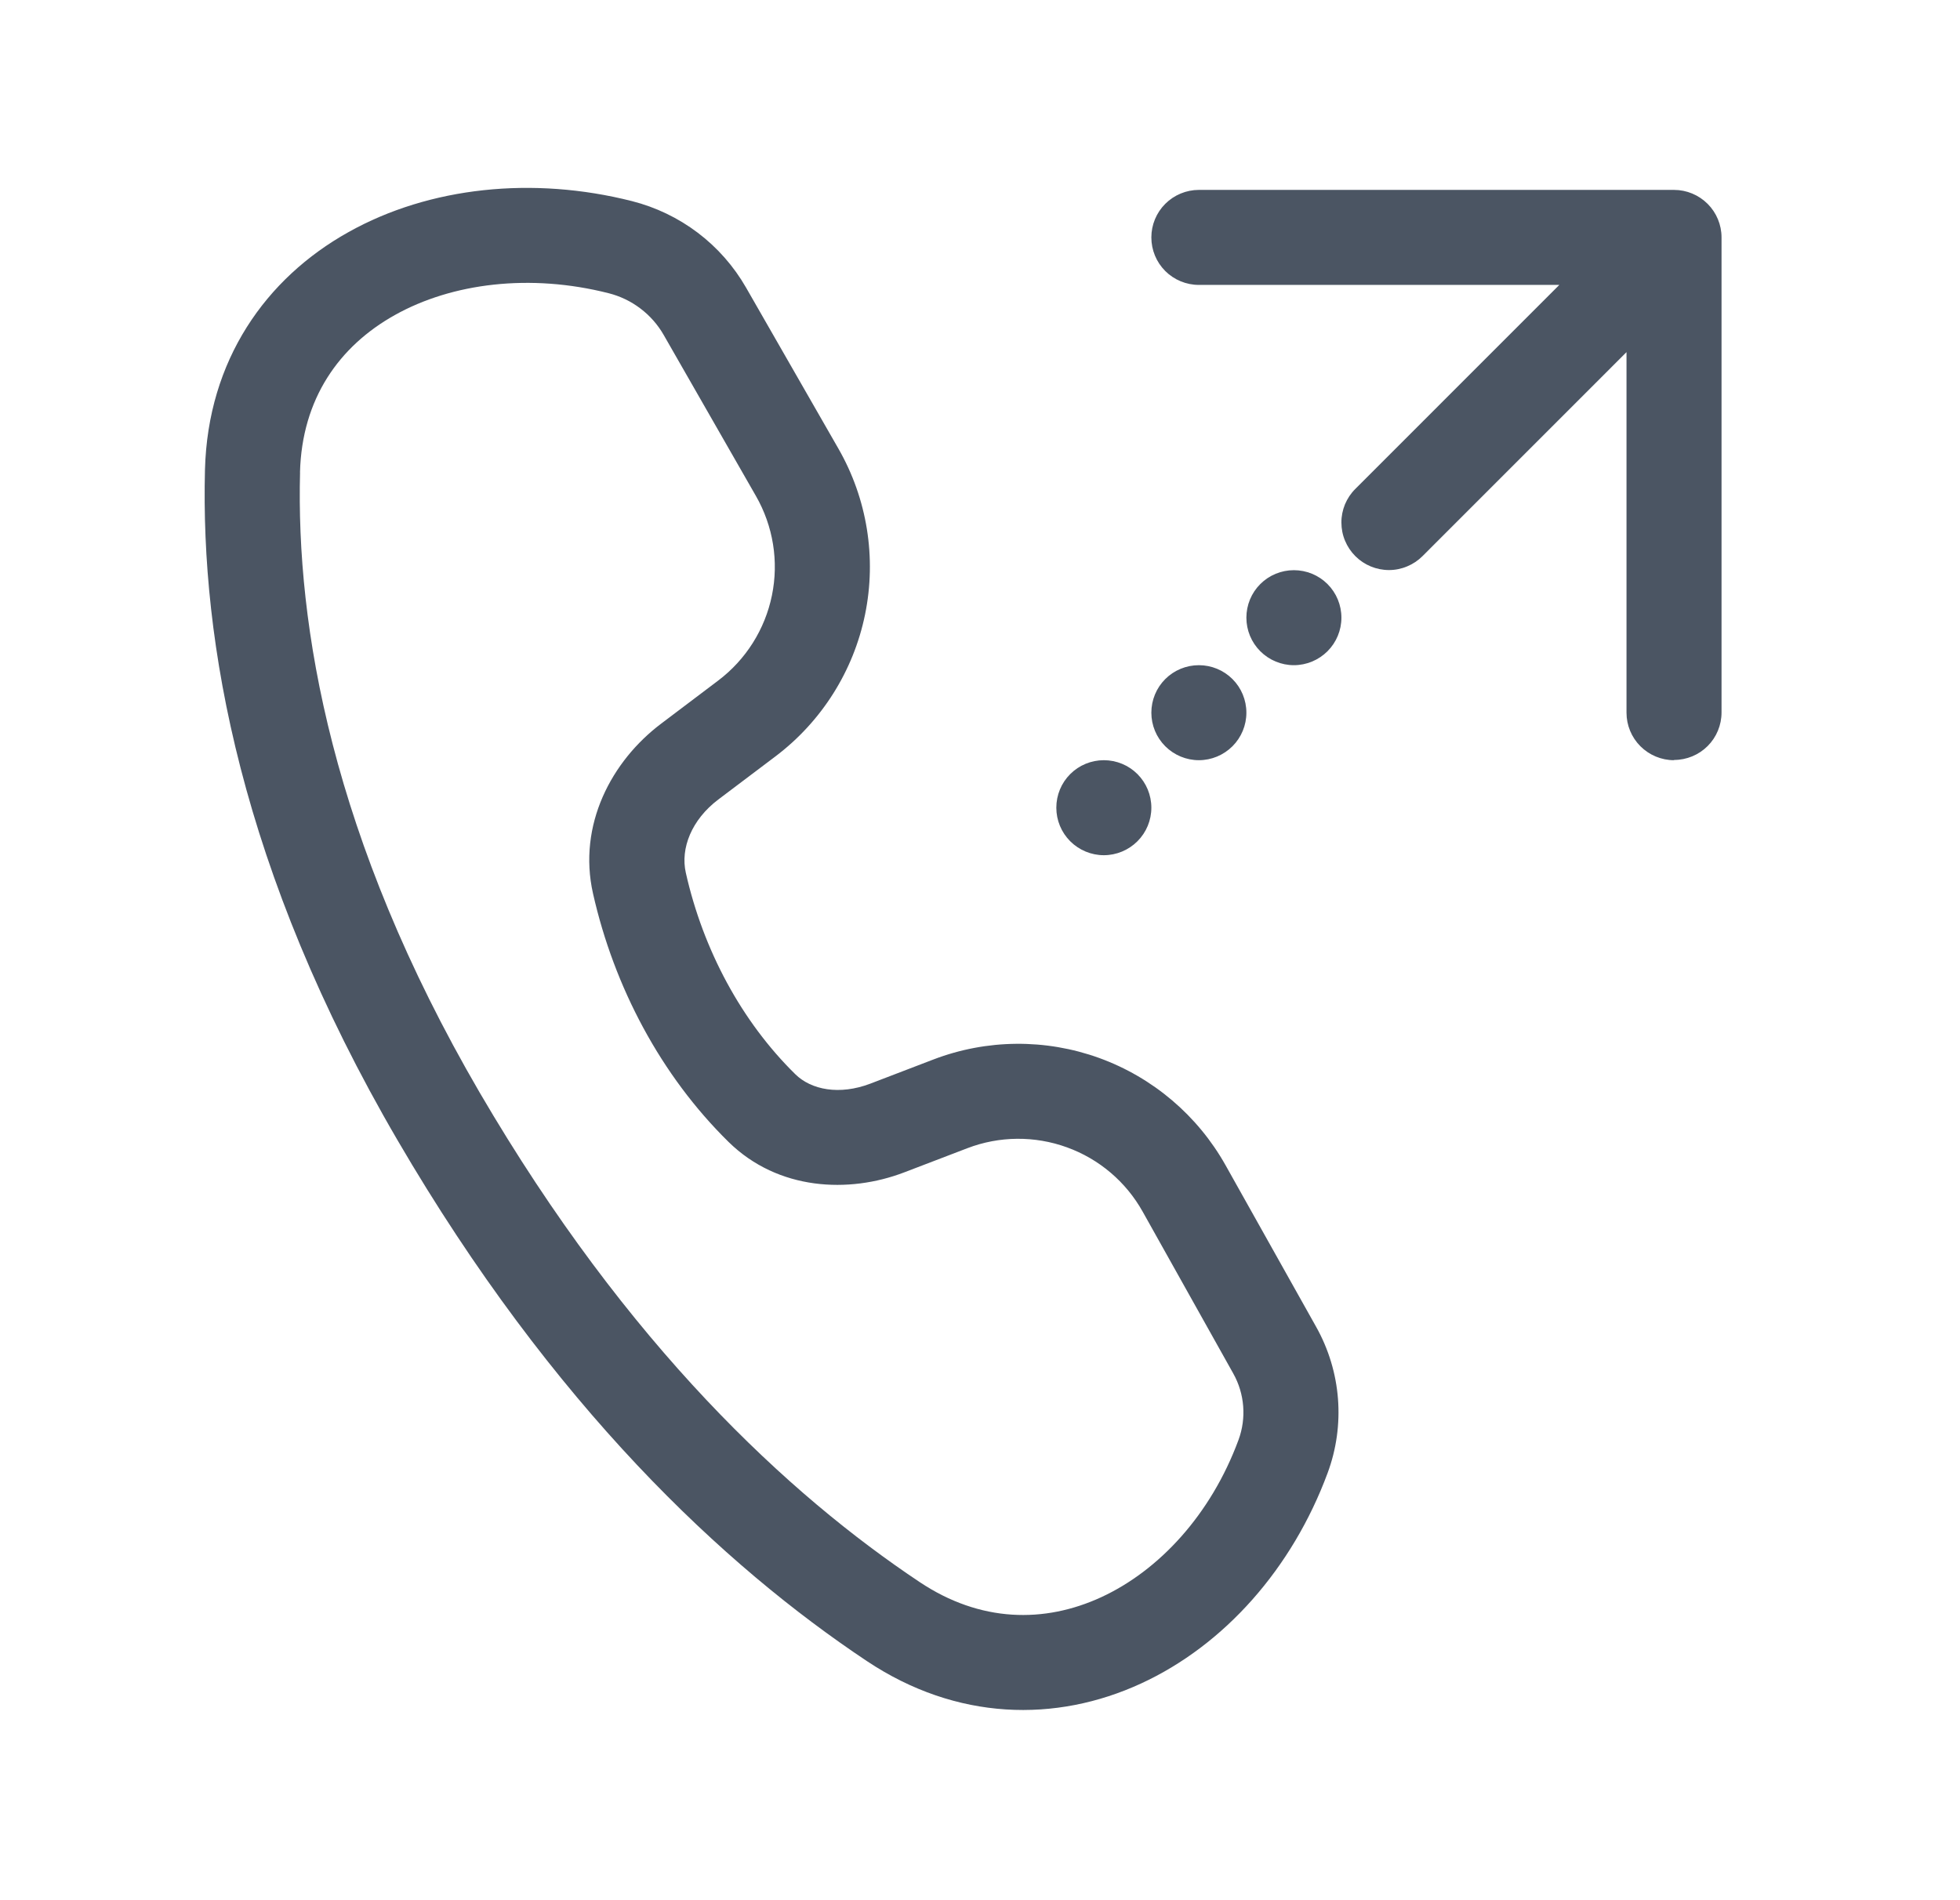 <svg width="33" height="32" viewBox="0 0 33 32" fill="none" xmlns="http://www.w3.org/2000/svg">
<path d="M10.641 3.387C8.977 2.965 7.233 3.144 5.867 3.909C4.475 4.686 3.499 6.066 3.451 7.91C3.377 10.794 4.044 14.662 6.694 19.203C9.31 23.688 12.198 26.376 14.595 27.973C16.108 28.982 17.78 29.01 19.209 28.352C20.617 27.704 21.759 26.41 22.353 24.805C22.501 24.406 22.56 23.979 22.527 23.555C22.494 23.131 22.369 22.719 22.161 22.347L20.635 19.624C20.165 18.786 19.41 18.145 18.507 17.817C17.604 17.49 16.613 17.499 15.716 17.842L14.651 18.25C14.134 18.446 13.659 18.355 13.39 18.09C12.486 17.202 11.839 15.997 11.547 14.698C11.454 14.288 11.643 13.805 12.094 13.464L13.056 12.738C13.833 12.151 14.37 11.301 14.565 10.347C14.76 9.393 14.601 8.4 14.116 7.555L12.561 4.843C12.355 4.484 12.079 4.17 11.749 3.92C11.419 3.67 11.042 3.489 10.641 3.387ZM5.051 7.954C5.083 6.715 5.71 5.83 6.647 5.306C7.611 4.766 8.926 4.602 10.248 4.938C10.441 4.987 10.623 5.074 10.782 5.195C10.941 5.315 11.075 5.467 11.174 5.64L12.727 8.352C13.018 8.859 13.114 9.454 12.997 10.026C12.88 10.599 12.558 11.109 12.092 11.461L11.131 12.187C10.299 12.814 9.723 13.89 9.985 15.05C10.34 16.621 11.126 18.11 12.268 19.232C13.104 20.051 14.294 20.099 15.222 19.744L16.288 19.336C16.826 19.13 17.42 19.125 17.962 19.321C18.505 19.517 18.958 19.902 19.239 20.405L20.764 23.13C20.956 23.472 20.988 23.882 20.852 24.25C20.388 25.506 19.516 26.448 18.54 26.898C17.585 27.338 16.505 27.325 15.483 26.642C13.289 25.179 10.571 22.672 8.075 18.397C5.577 14.109 4.985 10.534 5.052 7.954M19.385 13.602C19.385 13.814 19.301 14.017 19.151 14.167C19.001 14.317 18.797 14.402 18.585 14.402C18.373 14.402 18.169 14.317 18.019 14.167C17.869 14.017 17.785 13.814 17.785 13.602C17.785 13.389 17.869 13.186 18.019 13.036C18.169 12.886 18.373 12.802 18.585 12.802C18.797 12.802 19.001 12.886 19.151 13.036C19.301 13.186 19.385 13.389 19.385 13.602ZM20.985 12.002C20.985 12.214 20.901 12.417 20.751 12.567C20.601 12.717 20.397 12.802 20.185 12.802C19.973 12.802 19.769 12.717 19.619 12.567C19.469 12.417 19.385 12.214 19.385 12.002C19.385 11.789 19.469 11.586 19.619 11.436C19.769 11.286 19.973 11.202 20.185 11.202C20.397 11.202 20.601 11.286 20.751 11.436C20.901 11.586 20.985 11.789 20.985 12.002ZM22.585 10.402C22.585 10.614 22.501 10.817 22.351 10.967C22.201 11.117 21.997 11.202 21.785 11.202C21.573 11.202 21.369 11.117 21.219 10.967C21.069 10.817 20.985 10.614 20.985 10.402C20.985 10.189 21.069 9.986 21.219 9.836C21.369 9.686 21.573 9.602 21.785 9.602C21.997 9.602 22.201 9.686 22.351 9.836C22.501 9.986 22.585 10.189 22.585 10.402ZM28.185 12.802C27.973 12.802 27.769 12.717 27.619 12.567C27.469 12.417 27.385 12.214 27.385 12.002V5.93L23.951 9.365C23.877 9.439 23.789 9.498 23.692 9.538C23.595 9.579 23.491 9.6 23.386 9.6C23.28 9.6 23.176 9.579 23.079 9.539C22.982 9.499 22.894 9.44 22.82 9.366C22.745 9.291 22.686 9.203 22.646 9.106C22.605 9.009 22.585 8.905 22.585 8.8C22.584 8.695 22.605 8.591 22.645 8.493C22.686 8.396 22.744 8.308 22.819 8.234L26.254 4.798H20.185C19.973 4.798 19.769 4.714 19.619 4.564C19.469 4.414 19.385 4.211 19.385 3.998C19.385 3.786 19.469 3.583 19.619 3.433C19.769 3.283 19.973 3.198 20.185 3.198H28.185C28.397 3.198 28.601 3.283 28.751 3.433C28.901 3.583 28.985 3.786 28.985 3.998V11.998C28.985 12.211 28.901 12.414 28.751 12.564C28.601 12.714 28.397 12.798 28.185 12.798" fill="#4B5563"/>
</svg>

